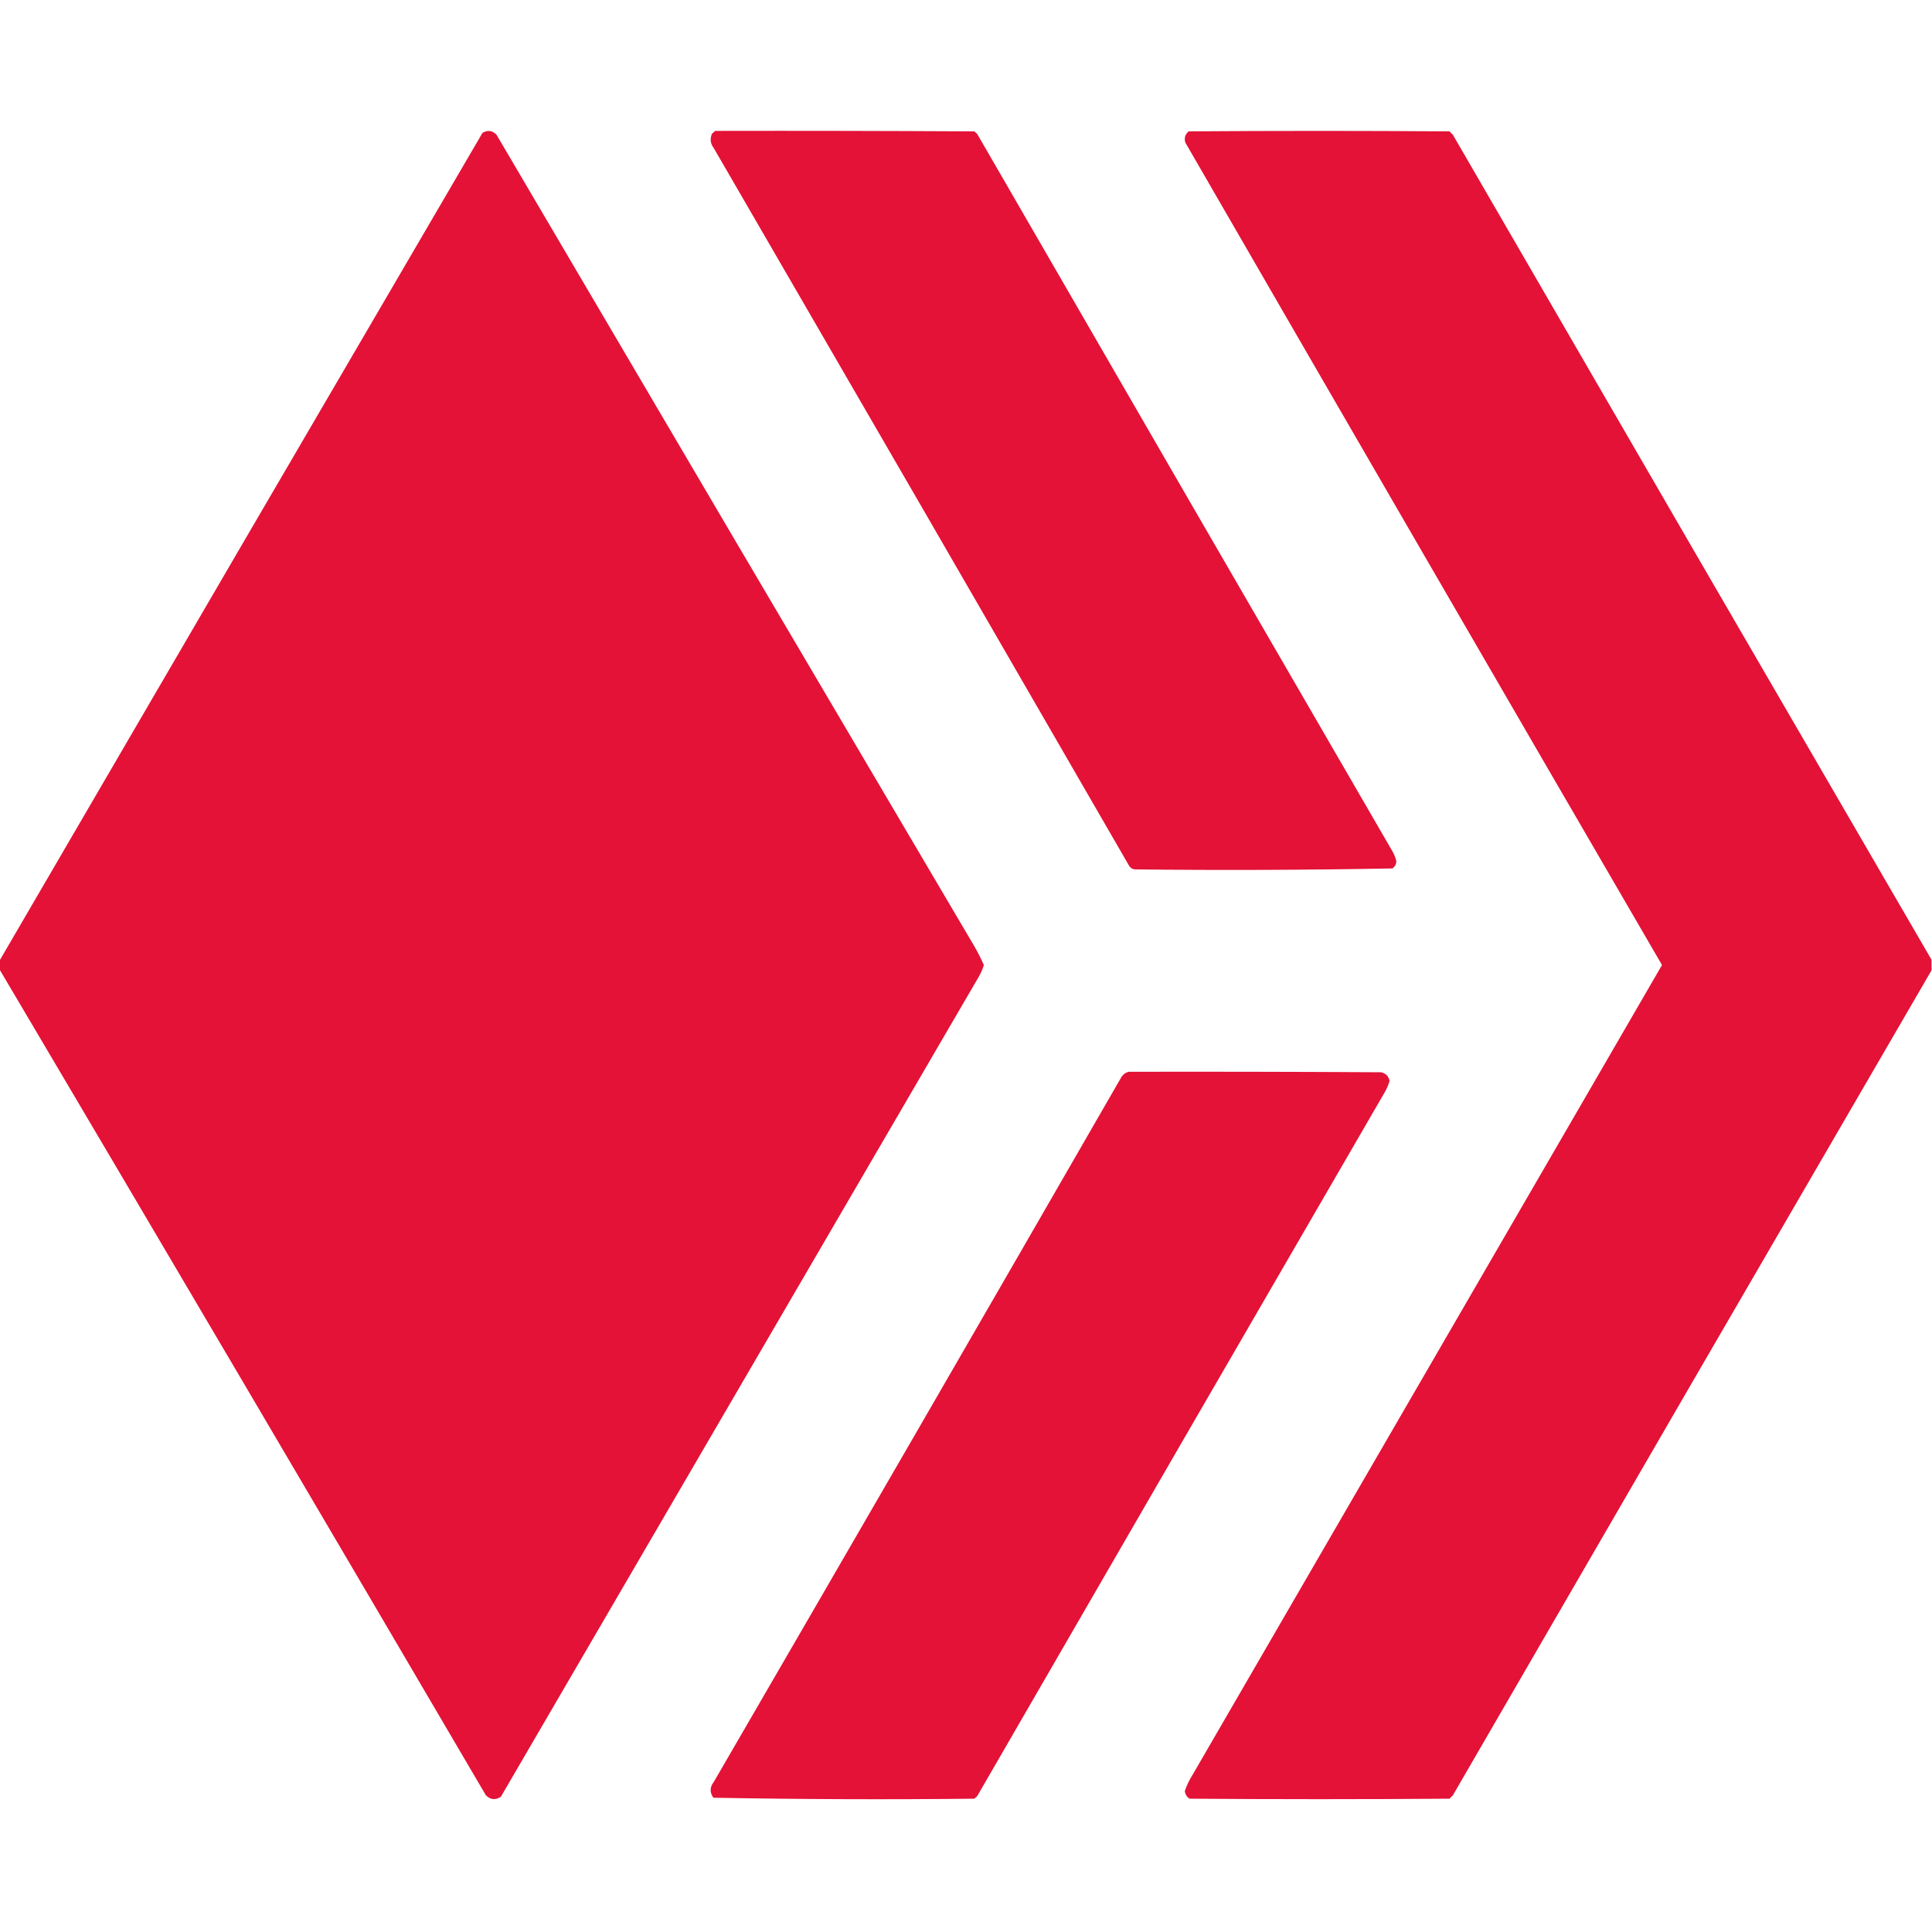 <?xml version="1.0" encoding="UTF-8"?>
<!DOCTYPE svg PUBLIC "-//W3C//DTD SVG 1.1//EN" "http://www.w3.org/Graphics/SVG/1.1/DTD/svg11.dtd">
<svg xmlns="http://www.w3.org/2000/svg" version="1.1" width="2000px" height="2000px" style="shape-rendering:geometricPrecision; text-rendering:geometricPrecision; image-rendering:optimizeQuality; fill-rule:evenodd; clip-rule:evenodd" xmlns:xlink="http://www.w3.org/1999/xlink">
<g><path style="opacity:0.999" fill="#e31236" d="M -0.5,1003.5 C -0.5,1000.5 -0.5,997.5 -0.5,994.5C 165.888,708.732 332.554,423.066 499.5,137.5C 504.897,134.39 509.73,135.057 514,139.5C 678.415,419.331 843.081,698.998 1008,978.5C 1011.91,985.158 1015.41,991.992 1018.5,999C 1017.18,1003.34 1015.35,1007.51 1013,1011.5C 848.167,1294.33 683.333,1577.17 518.5,1860C 512.93,1863.66 507.764,1863.16 503,1858.5C 335.644,1573.11 167.811,1288.11 -0.5,1003.5 Z"/></g>
<g><path style="opacity:0.998" fill="#e31236" d="M 740.5,135.5 C 829.834,135.333 919.167,135.5 1008.5,136C 1009.5,136.833 1010.5,137.667 1011.5,138.5C 1154.47,385.963 1297.63,633.296 1441,880.5C 1443.07,883.96 1444.57,887.626 1445.5,891.5C 1445.35,894.63 1444.02,897.13 1441.5,899C 1352.58,900.661 1263.58,900.995 1174.5,900C 1172.15,899.654 1170.32,898.487 1169,896.5C 1025.92,648.67 882.586,401.003 739,153.5C 735.428,148.832 734.761,143.832 737,138.5C 738.145,137.364 739.312,136.364 740.5,135.5 Z"/></g>
<g><path style="opacity:0.998" fill="#e31236" d="M 1999.5,993.5 C 1999.5,997.167 1999.5,1000.83 1999.5,1004.5C 1834.11,1288.94 1668.94,1573.61 1504,1858.5C 1502.83,1859.67 1501.67,1860.83 1500.5,1862C 1410.83,1862.67 1321.17,1862.67 1231.5,1862C 1228.59,1860.19 1226.92,1857.52 1226.5,1854C 1228.66,1847.84 1231.5,1842.01 1235,1836.5C 1396.83,1557.33 1558.67,1278.17 1720.5,999C 1555.62,715.412 1391.12,431.579 1227,147.5C 1225.7,142.883 1226.87,139.05 1230.5,136C 1320.5,135.333 1410.5,135.333 1500.5,136C 1501.67,137.167 1502.83,138.333 1504,139.5C 1668.94,424.393 1834.11,709.06 1999.5,993.5 Z"/></g>
<g><path style="opacity:0.998" fill="#e31236" d="M 1168.5,1109.5 C 1255.5,1109.33 1342.5,1109.5 1429.5,1110C 1434.5,1111 1437.5,1114 1438.5,1119C 1437.21,1123.33 1435.38,1127.49 1433,1131.5C 1292.3,1374.04 1151.8,1616.7 1011.5,1859.5C 1010.5,1860.33 1009.5,1861.17 1008.5,1862C 918.419,1862.99 828.419,1862.66 738.5,1861C 734.558,1855.51 734.724,1850.01 739,1844.5C 879.733,1602.09 1020.07,1359.43 1160,1116.5C 1161.87,1112.78 1164.7,1110.45 1168.5,1109.5 Z"/></g>
</svg>
